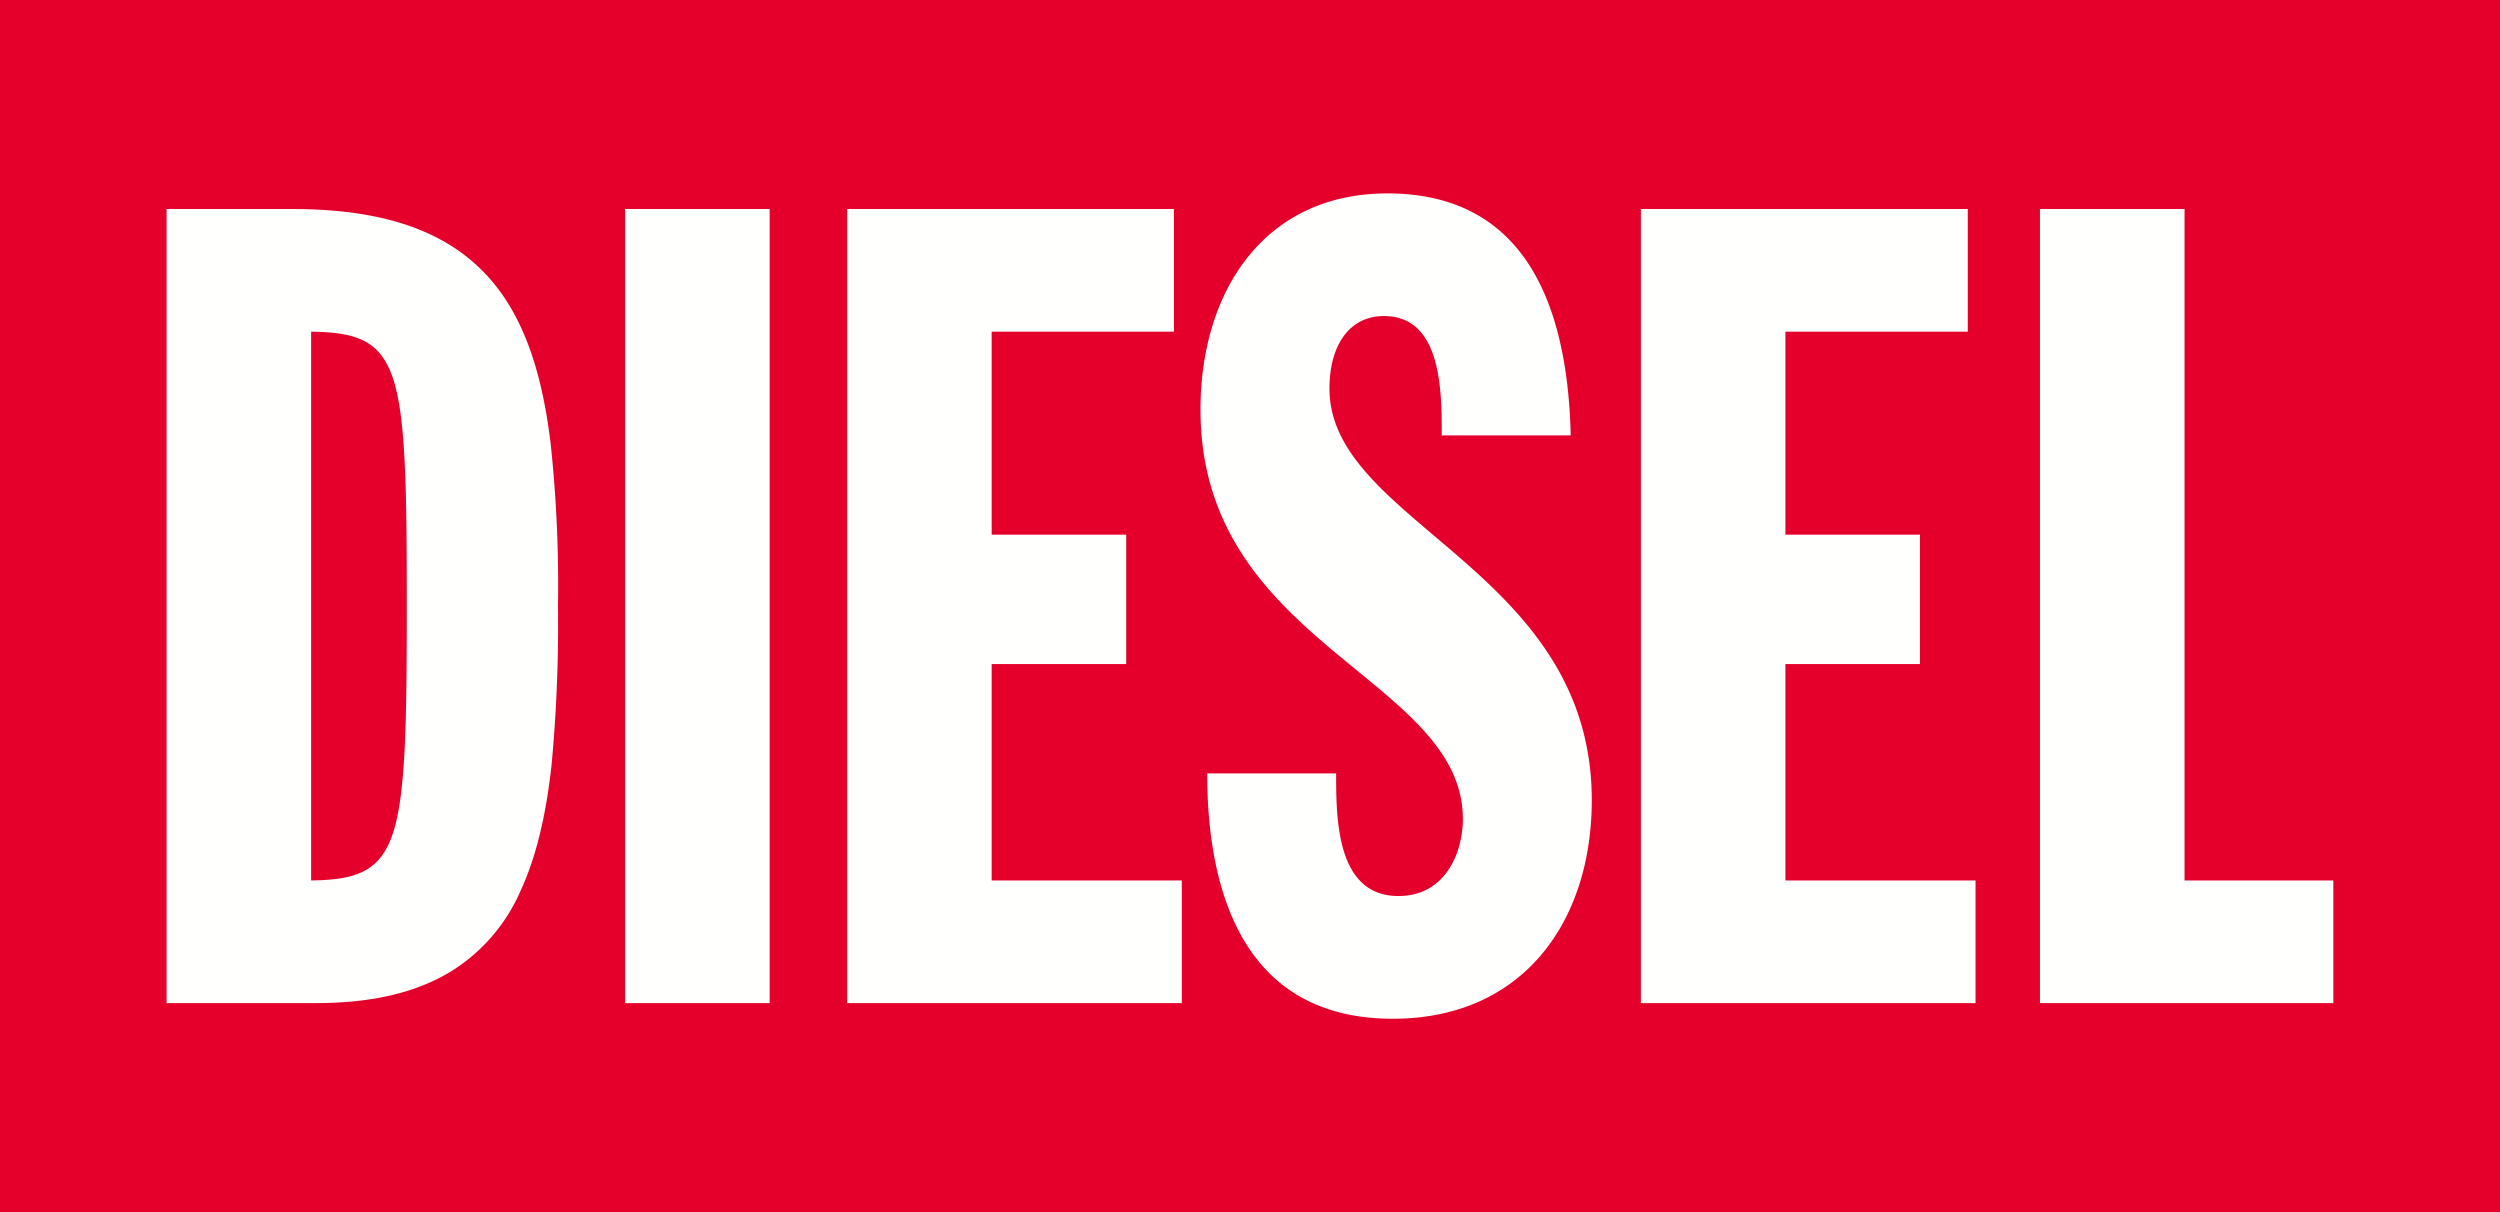 <svg width="66" height="32" viewBox="0 0 66 32" fill="none" xmlns="http://www.w3.org/2000/svg"><path d="M0 0h66v32H0V0z" fill="#000"/><path d="M0 32h66V0H0v32z" fill="#E4002B"/><path d="M8.331 26.482H4.398V5.518h3.317c3.011 0 4.889.907 5.907 2.856.445.85.743 1.93.912 3.305.154 1.435.22 2.878.197 4.321a39.866 39.866 0 01-.17 4.197c-.15 1.371-.418 2.457-.818 3.32a4.693 4.693 0 01-1.923 2.18c-.91.528-2.051.785-3.489.785zM8.214 8.756v14.488c.669-.008 1.09-.084 1.41-.255.353-.188.593-.508.755-1.008.335-1.035.36-2.96.36-6.01 0-3.031-.024-4.945-.36-5.97-.162-.494-.402-.81-.755-.995-.318-.167-.74-.241-1.41-.25zm8.289 17.726h3.816V5.518h-3.816v20.964zm5.861-20.964h8.628v3.238H26.18v5.36h3.552v3.415H26.18v5.713h5.019v3.238h-8.834V5.518zm12.91 14.899c0 1.179 0 3.238 1.644 3.238 1.261 0 1.702-1.177 1.702-2.03 0-3.74-6.927-4.594-6.927-10.807 0-3.151 1.703-5.712 4.931-5.712 3.433 0 4.754 2.62 4.843 6.388h-3.405c0-1.177 0-3.15-1.526-3.15-.91 0-1.438.766-1.438 1.915 0 3.563 6.925 4.77 6.925 10.866 0 3.208-1.818 5.77-5.253 5.77-4.079 0-4.9-3.592-4.9-6.478h3.404zM43.32 5.518h8.629v3.238h-4.814v5.36h3.552v3.415h-3.552v5.713h5.019v3.238h-8.835V5.518zm10.535 0h3.817v17.726H61.6v3.238h-7.745V5.518z" fill="#FFFFFE"/></svg>